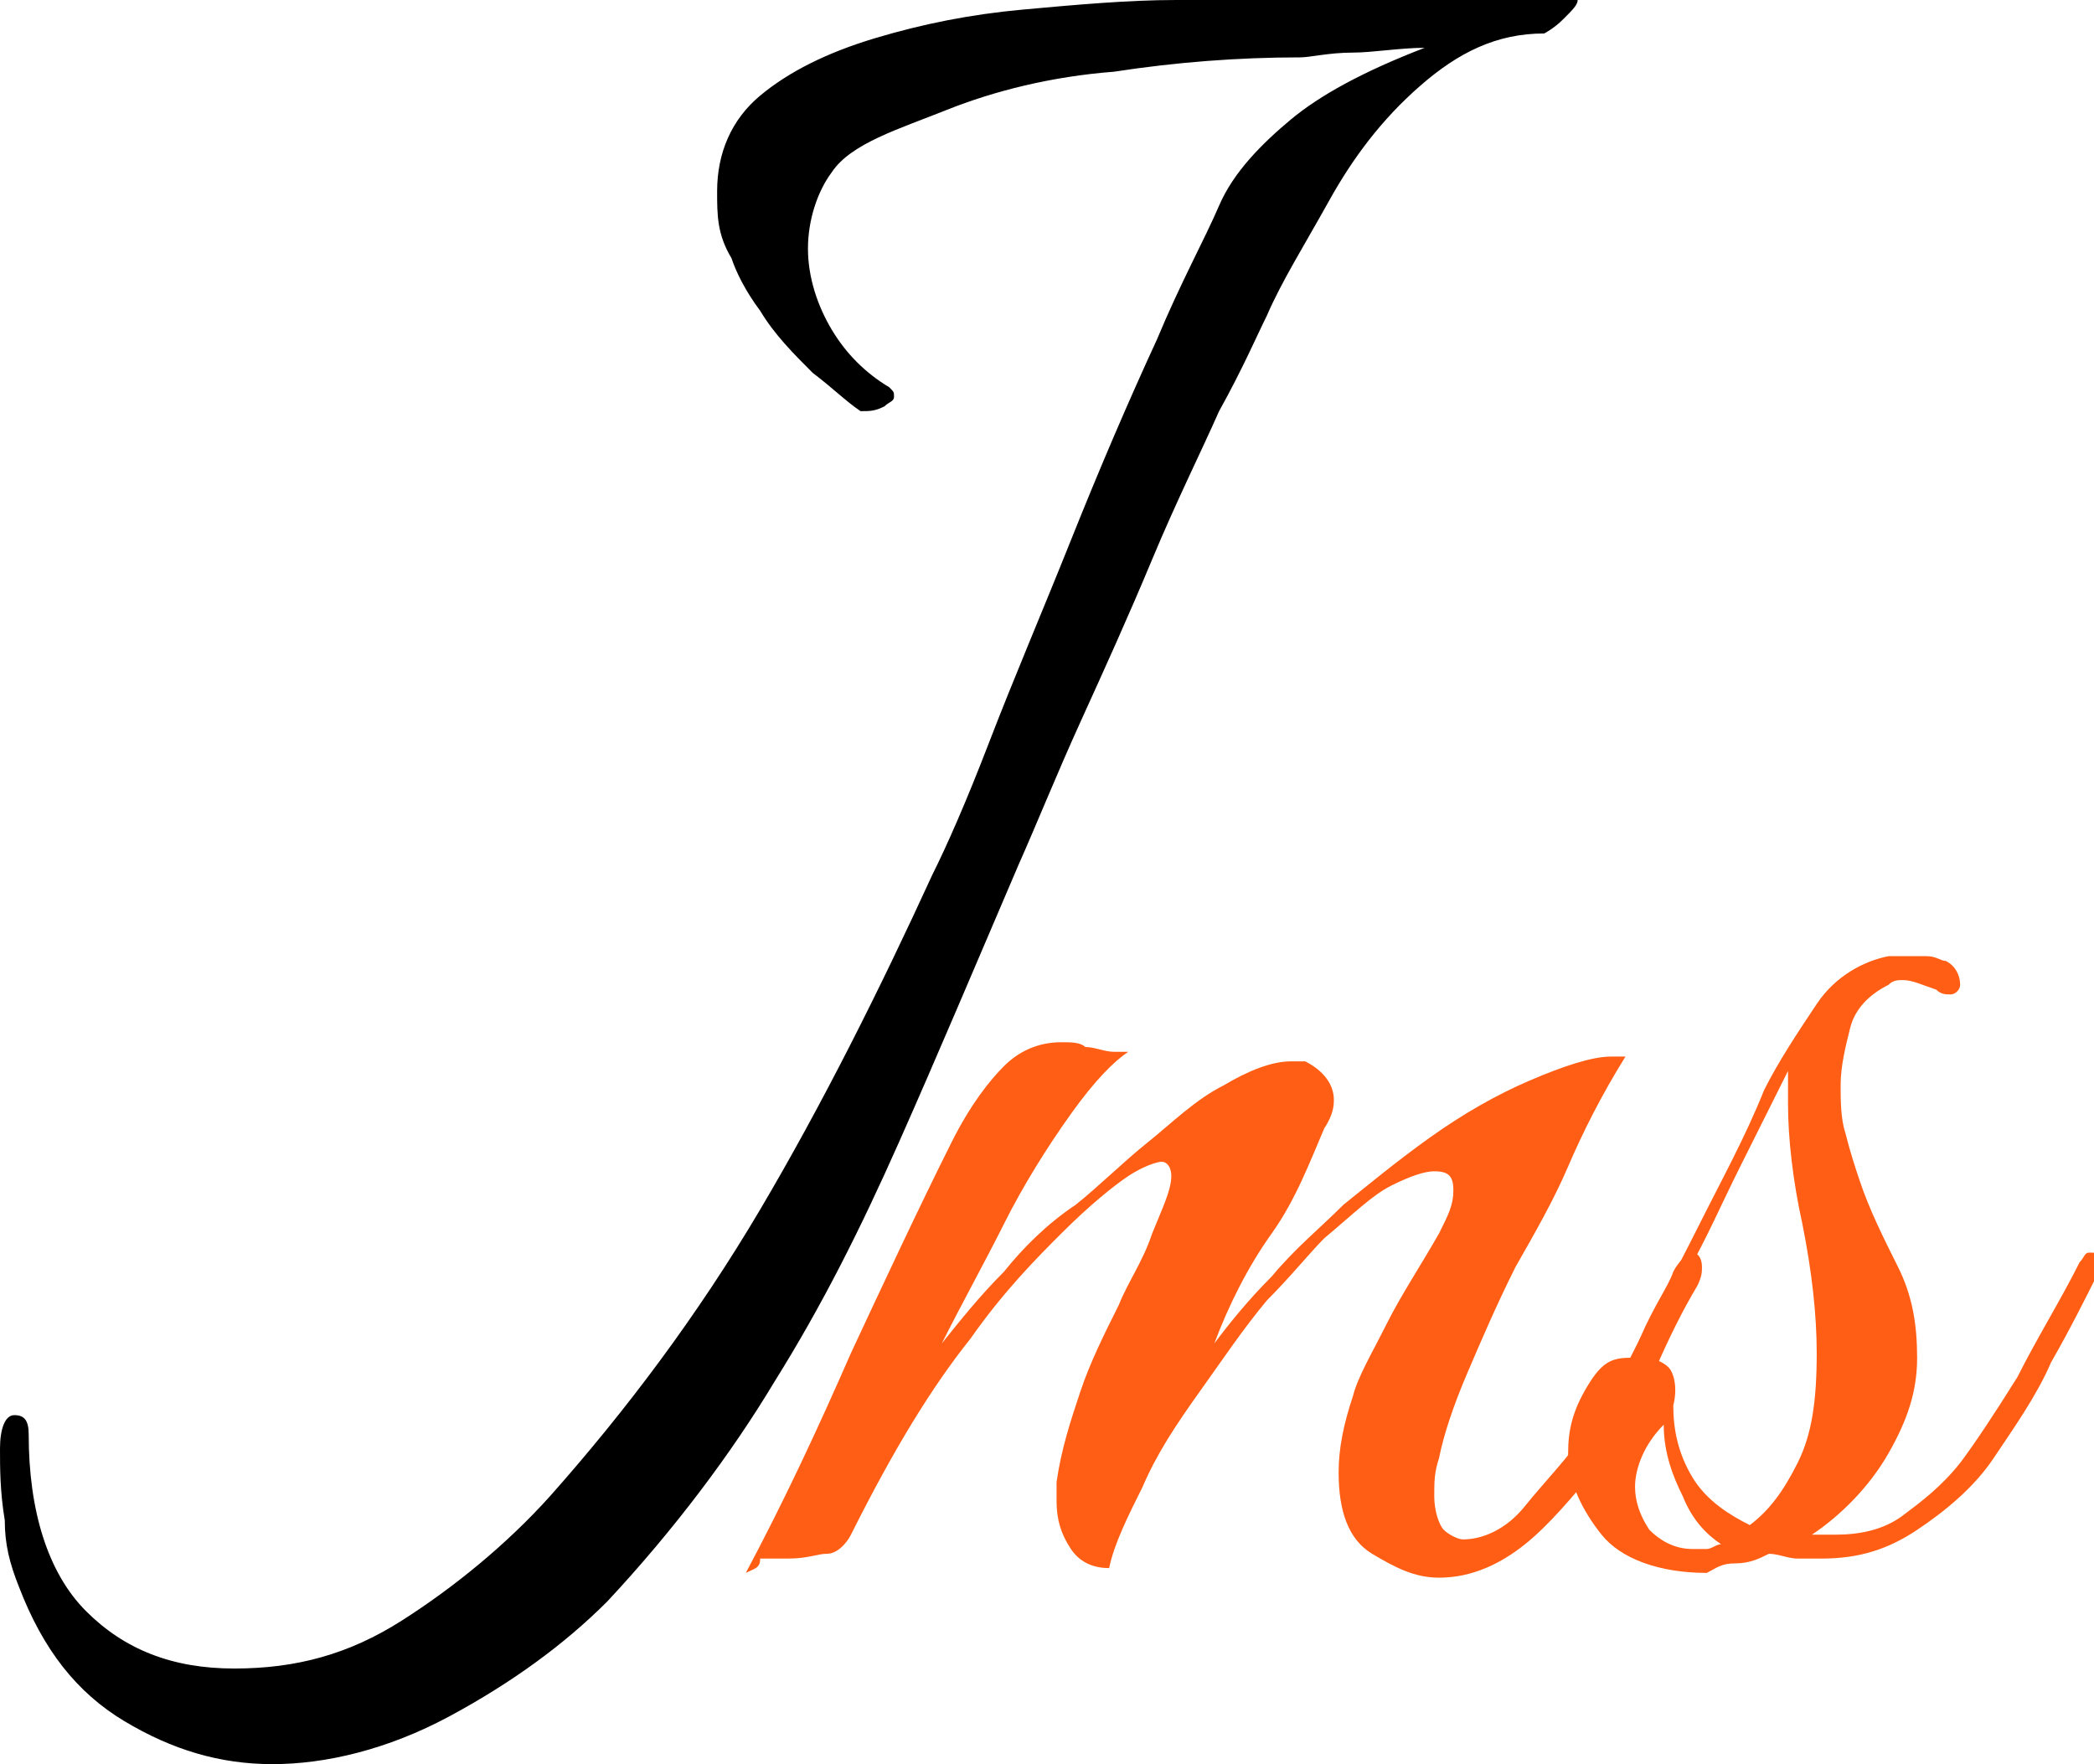 <?xml version="1.0" encoding="utf-8"?>
<!-- Generator: Adobe Illustrator 27.0.0, SVG Export Plug-In . SVG Version: 6.00 Build 0)  -->
<svg version="1.1" id="Layer_1" xmlns="http://www.w3.org/2000/svg" xmlns:xlink="http://www.w3.org/1999/xlink" x="0px" y="0px"
	 viewBox="0 0 43.8 36.9" style="enable-background:new 0 0 43.8 36.9;" xml:space="preserve">
<style type="text/css">
	.st0{fill:#FF5E14;}
</style>
<path d="M5.7,36.9c-1.1,0-2.1-0.3-3.1-0.9s-1.7-1.5-2.2-2.8c-0.2-0.5-0.3-0.9-0.3-1.4C0,31.2,0,30.7,0,30.3s0.1-0.7,0.3-0.7
	s0.3,0.1,0.3,0.4c0,1.6,0.4,2.9,1.2,3.7c0.8,0.8,1.8,1.2,3.1,1.2s2.4-0.3,3.5-1c1.1-0.7,2.2-1.6,3.1-2.6c1.6-1.8,3.1-3.8,4.4-6
	s2.5-4.6,3.6-7c0.3-0.6,0.7-1.5,1.2-2.8s1.1-2.7,1.7-4.2c0.6-1.5,1.2-2.9,1.8-4.2c0.5-1.2,1-2.1,1.3-2.8s0.9-1.3,1.5-1.8
	c0.6-0.5,1.5-1,2.8-1.5c-0.5,0-1.1,0.1-1.5,0.1c-0.5,0-0.9,0.1-1.1,0.1c-1.3,0-2.6,0.1-3.9,0.3c-1.3,0.1-2.5,0.4-3.5,0.8
	S17.8,3,17.4,3.6c-0.3,0.4-0.5,1-0.5,1.6s0.2,1.2,0.5,1.7s0.7,0.9,1.2,1.2c0.1,0.1,0.1,0.1,0.1,0.2c0,0.1-0.1,0.1-0.2,0.2
	c-0.2,0.1-0.3,0.1-0.5,0.1c-0.3-0.2-0.6-0.5-1-0.8c-0.4-0.4-0.8-0.8-1.1-1.3c-0.3-0.4-0.5-0.8-0.6-1.1C15,4.9,15,4.5,15,4
	c0-0.8,0.3-1.5,0.9-2c0.6-0.5,1.4-0.9,2.4-1.2c1-0.3,2-0.5,3.1-0.6C22.5,0.1,23.6,0,24.6,0c1,0,2,0,2.7,0h5.6C33,0,33,0,33,0
	c0,0.1-0.1,0.2-0.3,0.4c-0.2,0.2-0.4,0.3-0.4,0.3c-1,0-1.8,0.4-2.6,1.1s-1.4,1.5-1.9,2.4s-1,1.7-1.3,2.4c-0.2,0.4-0.5,1.1-1,2
	c-0.4,0.9-0.9,1.9-1.4,3.1s-1,2.3-1.5,3.4s-0.9,2.1-1.3,3c-0.9,2.1-1.7,4-2.5,5.8c-0.8,1.8-1.6,3.4-2.6,5c-0.9,1.5-2.1,3.1-3.5,4.6
	c-0.9,0.9-2,1.7-3.3,2.4S6.8,36.9,5.7,36.9L5.7,36.9z"/>
<g>
	<path class="st0" d="M15.6,32.9c0.8-1.5,1.5-3,2.2-4.6c0.7-1.5,1.4-3,2.1-4.4c0.4-0.8,0.8-1.3,1.1-1.6c0.3-0.3,0.7-0.5,1.2-0.5
		c0.2,0,0.4,0,0.5,0.1c0.2,0,0.4,0.1,0.6,0.1c0.1,0,0.2,0,0.3,0c-0.3,0.2-0.7,0.6-1.2,1.3c-0.5,0.7-1,1.5-1.4,2.3s-0.9,1.7-1.3,2.5
		c0.4-0.5,0.8-1,1.3-1.5c0.4-0.5,0.9-1,1.5-1.4c0.5-0.4,1-0.9,1.5-1.3s1-0.9,1.6-1.2c0.5-0.3,1-0.5,1.4-0.5c0.1,0,0.2,0,0.3,0
		c0.4,0.2,0.6,0.5,0.6,0.8c0,0.1,0,0.3-0.2,0.6c-0.3,0.7-0.6,1.5-1.1,2.2s-0.9,1.5-1.2,2.3c0.3-0.4,0.7-0.9,1.2-1.4
		c0.5-0.6,1-1,1.5-1.5c0.5-0.4,1.1-0.9,1.8-1.4c0.7-0.5,1.4-0.9,2.1-1.2c0.7-0.3,1.3-0.5,1.7-0.5c0.2,0,0.3,0,0.3,0
		c-0.5,0.8-0.9,1.6-1.2,2.3s-0.7,1.4-1.1,2.1c-0.4,0.8-0.7,1.5-1,2.2c-0.3,0.7-0.5,1.3-0.6,1.8c-0.1,0.3-0.1,0.5-0.1,0.8
		c0,0.3,0.1,0.6,0.2,0.7c0.1,0.1,0.3,0.2,0.4,0.2c0.4,0,0.9-0.2,1.3-0.7s0.9-1,1.3-1.6c0.4-0.6,0.8-1.2,1.1-1.9s0.6-1.1,0.7-1.4
		c0.1-0.2,0.3-0.4,0.4-0.4s0.2,0.1,0.2,0.3c0,0.1,0,0.2-0.1,0.4c-0.3,0.5-0.6,1.1-0.9,1.8c-0.3,0.7-0.8,1.4-1.2,2
		c-0.5,0.6-1,1.2-1.5,1.6c-0.5,0.4-1.1,0.7-1.8,0.7c-0.5,0-0.9-0.2-1.4-0.5c-0.5-0.3-0.7-0.9-0.7-1.7c0-0.5,0.1-1,0.3-1.6
		c0.1-0.4,0.4-0.9,0.7-1.5c0.3-0.6,0.7-1.2,1.1-1.9c0.2-0.4,0.3-0.6,0.3-0.9c0-0.3-0.1-0.4-0.4-0.4c-0.2,0-0.5,0.1-0.9,0.3
		c-0.4,0.2-0.8,0.6-1.4,1.1c-0.3,0.3-0.7,0.8-1.2,1.3c-0.5,0.6-0.9,1.2-1.4,1.9c-0.5,0.7-0.9,1.3-1.2,2c-0.3,0.6-0.6,1.2-0.7,1.7
		c-0.3,0-0.6-0.1-0.8-0.4s-0.3-0.6-0.3-1v-0.2c0-0.1,0-0.1,0-0.2c0.1-0.7,0.3-1.3,0.5-1.9c0.2-0.6,0.5-1.2,0.8-1.8
		c0.2-0.5,0.5-0.9,0.7-1.5c0.2-0.5,0.4-0.9,0.4-1.2c0-0.2-0.1-0.3-0.2-0.3c-0.1,0-0.4,0.1-0.7,0.3c-0.3,0.2-0.8,0.6-1.4,1.2
		c-0.5,0.5-1.2,1.2-1.9,2.2c-0.8,1-1.6,2.3-2.5,4.1c-0.1,0.2-0.3,0.4-0.5,0.4s-0.4,0.1-0.8,0.1c-0.2,0-0.4,0-0.6,0
		C15.9,32.8,15.8,32.8,15.6,32.9L15.6,32.9z"/>
	<path class="st0" d="M35.7,32.9c-1,0-1.8-0.3-2.2-0.8s-0.7-1.1-0.7-1.7c0-0.5,0.1-0.9,0.4-1.4s0.5-0.6,0.9-0.6
		c0.4-0.8,0.9-1.7,1.4-2.7c0.5-1,1-1.9,1.4-2.9c0.3-0.6,0.7-1.2,1.1-1.8s1-0.9,1.5-1h0.3c0.2,0,0.3,0,0.5,0s0.3,0.1,0.4,0.1
		c0.2,0.1,0.3,0.3,0.3,0.5c0,0.1-0.1,0.2-0.2,0.2c-0.1,0-0.2,0-0.3-0.1c-0.3-0.1-0.5-0.2-0.7-0.2c-0.1,0-0.2,0-0.3,0.1
		c-0.4,0.2-0.7,0.5-0.8,0.9s-0.2,0.8-0.2,1.2c0,0.3,0,0.7,0.1,1c0.1,0.4,0.2,0.7,0.3,1c0.2,0.6,0.5,1.2,0.8,1.8
		c0.3,0.6,0.4,1.2,0.4,1.9s-0.2,1.3-0.6,2c-0.4,0.7-1,1.3-1.6,1.7l0.2,0c0.1,0,0.2,0,0.2,0h0.1c0.5,0,1-0.1,1.4-0.4
		c0.4-0.3,0.8-0.6,1.2-1.1c0.3-0.4,0.7-1,1.2-1.8c0.4-0.8,0.9-1.6,1.3-2.4c0.1-0.1,0.1-0.2,0.2-0.2c0.1,0,0.2,0,0.2,0.1
		c0,0.1,0.1,0.2,0,0.3c-0.3,0.6-0.6,1.2-1,1.9c-0.3,0.7-0.8,1.4-1.2,2s-1,1.1-1.6,1.5c-0.6,0.4-1.2,0.6-2,0.6c-0.2,0-0.3,0-0.5,0
		c-0.2,0-0.4-0.1-0.6-0.1c-0.2,0.1-0.4,0.2-0.7,0.2S35.9,32.8,35.7,32.9L35.7,32.9z M35.4,32.4c0.1,0,0.2,0,0.3,0
		c0.1,0,0.2-0.1,0.3-0.1c-0.3-0.2-0.6-0.5-0.8-1c-0.2-0.4-0.4-0.9-0.4-1.5c-0.4,0.4-0.6,0.9-0.6,1.3c0,0.3,0.1,0.6,0.3,0.9
		C34.7,32.2,35,32.4,35.4,32.4z M36.6,31.9c0.4-0.3,0.7-0.7,1-1.3s0.4-1.3,0.4-2.3c0-0.8-0.1-1.7-0.3-2.7c-0.2-0.9-0.3-1.8-0.3-2.5
		c0-0.1,0-0.3,0-0.4c0-0.1,0-0.2,0-0.3c-0.3,0.6-0.6,1.2-1,2s-0.7,1.5-1.1,2.2c-0.4,0.7-0.7,1.3-0.9,1.8c0.2,0,0.4,0.1,0.5,0.2
		c0.1,0.1,0.2,0.4,0.1,0.8c0,0.5,0.1,1,0.4,1.5S36.2,31.7,36.6,31.9z"/>
</g>
</svg>
